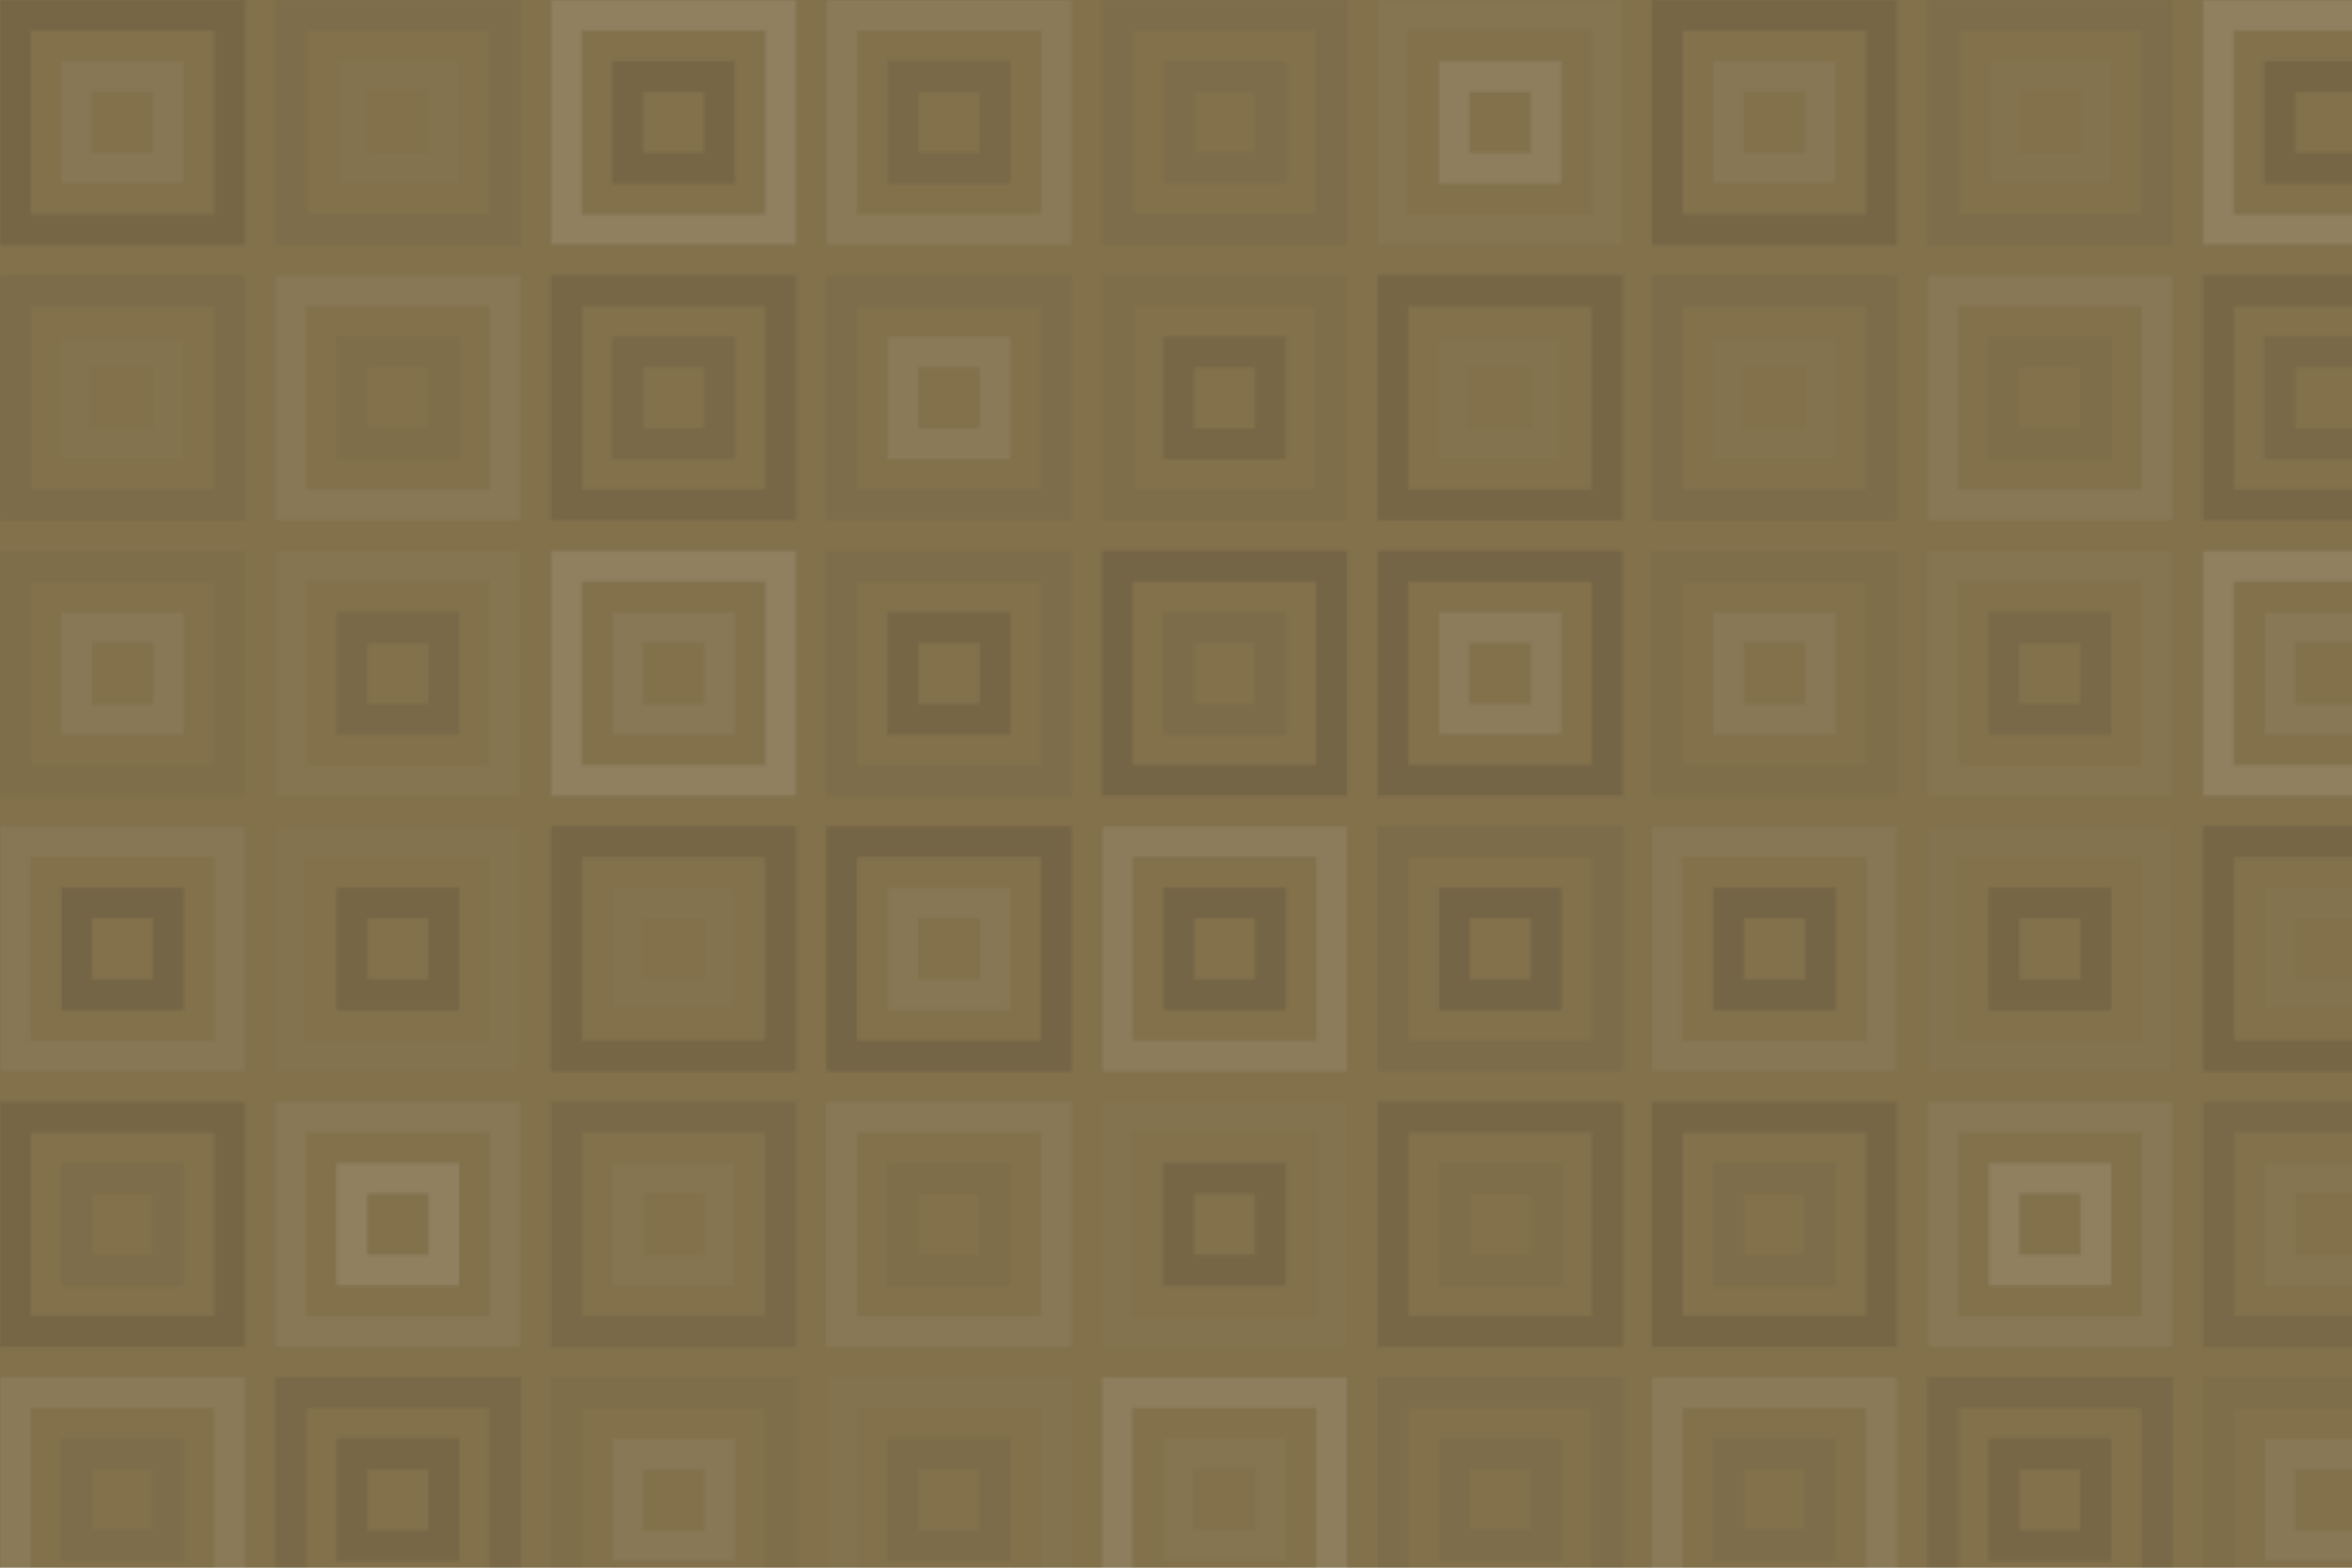<svg xmlns="http://www.w3.org/2000/svg" width="840" height="560" viewBox="0 0 840 560"><defs><pattern id="pattern" patternUnits="userSpaceOnUse" width="590" height="590"><rect x="0" y="0" width="100%" height="100%" fill="rgb(131,113,76)"></rect><rect x="5.467" y="5.467" width="76.533" height="76.533" fill="none" stroke="#222" opacity="0.133" stroke-width="10.933px"></rect><rect x="27.333" y="27.333" width="32.8" height="32.8" fill="none" stroke="#ddd" opacity="0.055" stroke-width="10.933px"></rect><rect x="103.867" y="5.467" width="76.533" height="76.533" fill="none" stroke="#222" opacity="0.046" stroke-width="10.933px"></rect><rect x="125.733" y="27.333" width="32.8" height="32.8" fill="none" stroke="#ddd" opacity="0.02" stroke-width="10.933px"></rect><rect x="202.267" y="5.467" width="76.533" height="76.533" fill="none" stroke="#ddd" opacity="0.141" stroke-width="10.933px"></rect><rect x="224.133" y="27.333" width="32.8" height="32.8" fill="none" stroke="#222" opacity="0.133" stroke-width="10.933px"></rect><rect x="300.667" y="5.467" width="76.533" height="76.533" fill="none" stroke="#ddd" opacity="0.089" stroke-width="10.933px"></rect><rect x="322.533" y="27.333" width="32.8" height="32.8" fill="none" stroke="#222" opacity="0.098" stroke-width="10.933px"></rect><rect x="399.067" y="5.467" width="76.533" height="76.533" fill="none" stroke="#222" opacity="0.046" stroke-width="10.933px"></rect><rect x="420.933" y="27.333" width="32.8" height="32.8" fill="none" stroke="#222" opacity="0.046" stroke-width="10.933px"></rect><rect x="497.467" y="5.467" width="76.533" height="76.533" fill="none" stroke="#ddd" opacity="0.037" stroke-width="10.933px"></rect><rect x="519.333" y="27.333" width="32.8" height="32.8" fill="none" stroke="#ddd" opacity="0.124" stroke-width="10.933px"></rect><rect x="5.467" y="103.867" width="76.533" height="76.533" fill="none" stroke="#222" opacity="0.063" stroke-width="10.933px"></rect><rect x="27.333" y="125.733" width="32.8" height="32.8" fill="none" stroke="#ddd" opacity="0.02" stroke-width="10.933px"></rect><rect x="103.867" y="103.867" width="76.533" height="76.533" fill="none" stroke="#ddd" opacity="0.072" stroke-width="10.933px"></rect><rect x="125.733" y="125.733" width="32.8" height="32.8" fill="none" stroke="#222" opacity="0.029" stroke-width="10.933px"></rect><rect x="202.267" y="103.867" width="76.533" height="76.533" fill="none" stroke="#222" opacity="0.115" stroke-width="10.933px"></rect><rect x="224.133" y="125.733" width="32.8" height="32.8" fill="none" stroke="#222" opacity="0.098" stroke-width="10.933px"></rect><rect x="300.667" y="103.867" width="76.533" height="76.533" fill="none" stroke="#222" opacity="0.046" stroke-width="10.933px"></rect><rect x="322.533" y="125.733" width="32.8" height="32.8" fill="none" stroke="#ddd" opacity="0.089" stroke-width="10.933px"></rect><rect x="399.067" y="103.867" width="76.533" height="76.533" fill="none" stroke="#222" opacity="0.029" stroke-width="10.933px"></rect><rect x="420.933" y="125.733" width="32.8" height="32.8" fill="none" stroke="#222" opacity="0.115" stroke-width="10.933px"></rect><rect x="497.467" y="103.867" width="76.533" height="76.533" fill="none" stroke="#222" opacity="0.133" stroke-width="10.933px"></rect><rect x="519.333" y="125.733" width="32.8" height="32.8" fill="none" stroke="#ddd" opacity="0.02" stroke-width="10.933px"></rect><rect x="5.467" y="202.267" width="76.533" height="76.533" fill="none" stroke="#222" opacity="0.029" stroke-width="10.933px"></rect><rect x="27.333" y="224.133" width="32.8" height="32.8" fill="none" stroke="#ddd" opacity="0.072" stroke-width="10.933px"></rect><rect x="103.867" y="202.267" width="76.533" height="76.533" fill="none" stroke="#ddd" opacity="0.037" stroke-width="10.933px"></rect><rect x="125.733" y="224.133" width="32.8" height="32.8" fill="none" stroke="#222" opacity="0.098" stroke-width="10.933px"></rect><rect x="202.267" y="202.267" width="76.533" height="76.533" fill="none" stroke="#ddd" opacity="0.141" stroke-width="10.933px"></rect><rect x="224.133" y="224.133" width="32.8" height="32.8" fill="none" stroke="#ddd" opacity="0.072" stroke-width="10.933px"></rect><rect x="300.667" y="202.267" width="76.533" height="76.533" fill="none" stroke="#222" opacity="0.046" stroke-width="10.933px"></rect><rect x="322.533" y="224.133" width="32.8" height="32.8" fill="none" stroke="#222" opacity="0.133" stroke-width="10.933px"></rect><rect x="399.067" y="202.267" width="76.533" height="76.533" fill="none" stroke="#222" opacity="0.15" stroke-width="10.933px"></rect><rect x="420.933" y="224.133" width="32.8" height="32.8" fill="none" stroke="#222" opacity="0.063" stroke-width="10.933px"></rect><rect x="497.467" y="202.267" width="76.533" height="76.533" fill="none" stroke="#222" opacity="0.15" stroke-width="10.933px"></rect><rect x="519.333" y="224.133" width="32.8" height="32.8" fill="none" stroke="#ddd" opacity="0.107" stroke-width="10.933px"></rect><rect x="5.467" y="300.667" width="76.533" height="76.533" fill="none" stroke="#ddd" opacity="0.055" stroke-width="10.933px"></rect><rect x="27.333" y="322.533" width="32.8" height="32.8" fill="none" stroke="#222" opacity="0.15" stroke-width="10.933px"></rect><rect x="103.867" y="300.667" width="76.533" height="76.533" fill="none" stroke="#ddd" opacity="0.02" stroke-width="10.933px"></rect><rect x="125.733" y="322.533" width="32.8" height="32.8" fill="none" stroke="#222" opacity="0.133" stroke-width="10.933px"></rect><rect x="202.267" y="300.667" width="76.533" height="76.533" fill="none" stroke="#222" opacity="0.133" stroke-width="10.933px"></rect><rect x="224.133" y="322.533" width="32.8" height="32.8" fill="none" stroke="#ddd" opacity="0.02" stroke-width="10.933px"></rect><rect x="300.667" y="300.667" width="76.533" height="76.533" fill="none" stroke="#222" opacity="0.15" stroke-width="10.933px"></rect><rect x="322.533" y="322.533" width="32.8" height="32.8" fill="none" stroke="#ddd" opacity="0.055" stroke-width="10.933px"></rect><rect x="399.067" y="300.667" width="76.533" height="76.533" fill="none" stroke="#ddd" opacity="0.107" stroke-width="10.933px"></rect><rect x="420.933" y="322.533" width="32.8" height="32.8" fill="none" stroke="#222" opacity="0.15" stroke-width="10.933px"></rect><rect x="497.467" y="300.667" width="76.533" height="76.533" fill="none" stroke="#222" opacity="0.063" stroke-width="10.933px"></rect><rect x="519.333" y="322.533" width="32.8" height="32.8" fill="none" stroke="#222" opacity="0.15" stroke-width="10.933px"></rect><rect x="5.467" y="399.067" width="76.533" height="76.533" fill="none" stroke="#222" opacity="0.133" stroke-width="10.933px"></rect><rect x="27.333" y="420.933" width="32.8" height="32.8" fill="none" stroke="#222" opacity="0.046" stroke-width="10.933px"></rect><rect x="103.867" y="399.067" width="76.533" height="76.533" fill="none" stroke="#ddd" opacity="0.072" stroke-width="10.933px"></rect><rect x="125.733" y="420.933" width="32.8" height="32.8" fill="none" stroke="#ddd" opacity="0.141" stroke-width="10.933px"></rect><rect x="202.267" y="399.067" width="76.533" height="76.533" fill="none" stroke="#222" opacity="0.098" stroke-width="10.933px"></rect><rect x="224.133" y="420.933" width="32.8" height="32.8" fill="none" stroke="#ddd" opacity="0.037" stroke-width="10.933px"></rect><rect x="300.667" y="399.067" width="76.533" height="76.533" fill="none" stroke="#ddd" opacity="0.072" stroke-width="10.933px"></rect><rect x="322.533" y="420.933" width="32.8" height="32.8" fill="none" stroke="#222" opacity="0.029" stroke-width="10.933px"></rect><rect x="399.067" y="399.067" width="76.533" height="76.533" fill="none" stroke="#ddd" opacity="0.02" stroke-width="10.933px"></rect><rect x="420.933" y="420.933" width="32.8" height="32.8" fill="none" stroke="#222" opacity="0.133" stroke-width="10.933px"></rect><rect x="497.467" y="399.067" width="76.533" height="76.533" fill="none" stroke="#222" opacity="0.115" stroke-width="10.933px"></rect><rect x="519.333" y="420.933" width="32.8" height="32.8" fill="none" stroke="#222" opacity="0.029" stroke-width="10.933px"></rect><rect x="5.467" y="497.467" width="76.533" height="76.533" fill="none" stroke="#ddd" opacity="0.089" stroke-width="10.933px"></rect><rect x="27.333" y="519.333" width="32.8" height="32.8" fill="none" stroke="#222" opacity="0.046" stroke-width="10.933px"></rect><rect x="103.867" y="497.467" width="76.533" height="76.533" fill="none" stroke="#222" opacity="0.098" stroke-width="10.933px"></rect><rect x="125.733" y="519.333" width="32.8" height="32.8" fill="none" stroke="#222" opacity="0.115" stroke-width="10.933px"></rect><rect x="202.267" y="497.467" width="76.533" height="76.533" fill="none" stroke="#222" opacity="0.029" stroke-width="10.933px"></rect><rect x="224.133" y="519.333" width="32.8" height="32.8" fill="none" stroke="#ddd" opacity="0.072" stroke-width="10.933px"></rect><rect x="300.667" y="497.467" width="76.533" height="76.533" fill="none" stroke="#ddd" opacity="0.02" stroke-width="10.933px"></rect><rect x="322.533" y="519.333" width="32.8" height="32.8" fill="none" stroke="#222" opacity="0.063" stroke-width="10.933px"></rect><rect x="399.067" y="497.467" width="76.533" height="76.533" fill="none" stroke="#ddd" opacity="0.124" stroke-width="10.933px"></rect><rect x="420.933" y="519.333" width="32.8" height="32.8" fill="none" stroke="#ddd" opacity="0.037" stroke-width="10.933px"></rect><rect x="497.467" y="497.467" width="76.533" height="76.533" fill="none" stroke="#222" opacity="0.046" stroke-width="10.933px"></rect><rect x="519.333" y="519.333" width="32.8" height="32.8" fill="none" stroke="#222" opacity="0.046" stroke-width="10.933px"></rect></pattern></defs><rect x="0" y="0" width="840" height="560" fill="url(#pattern)"></rect></svg>